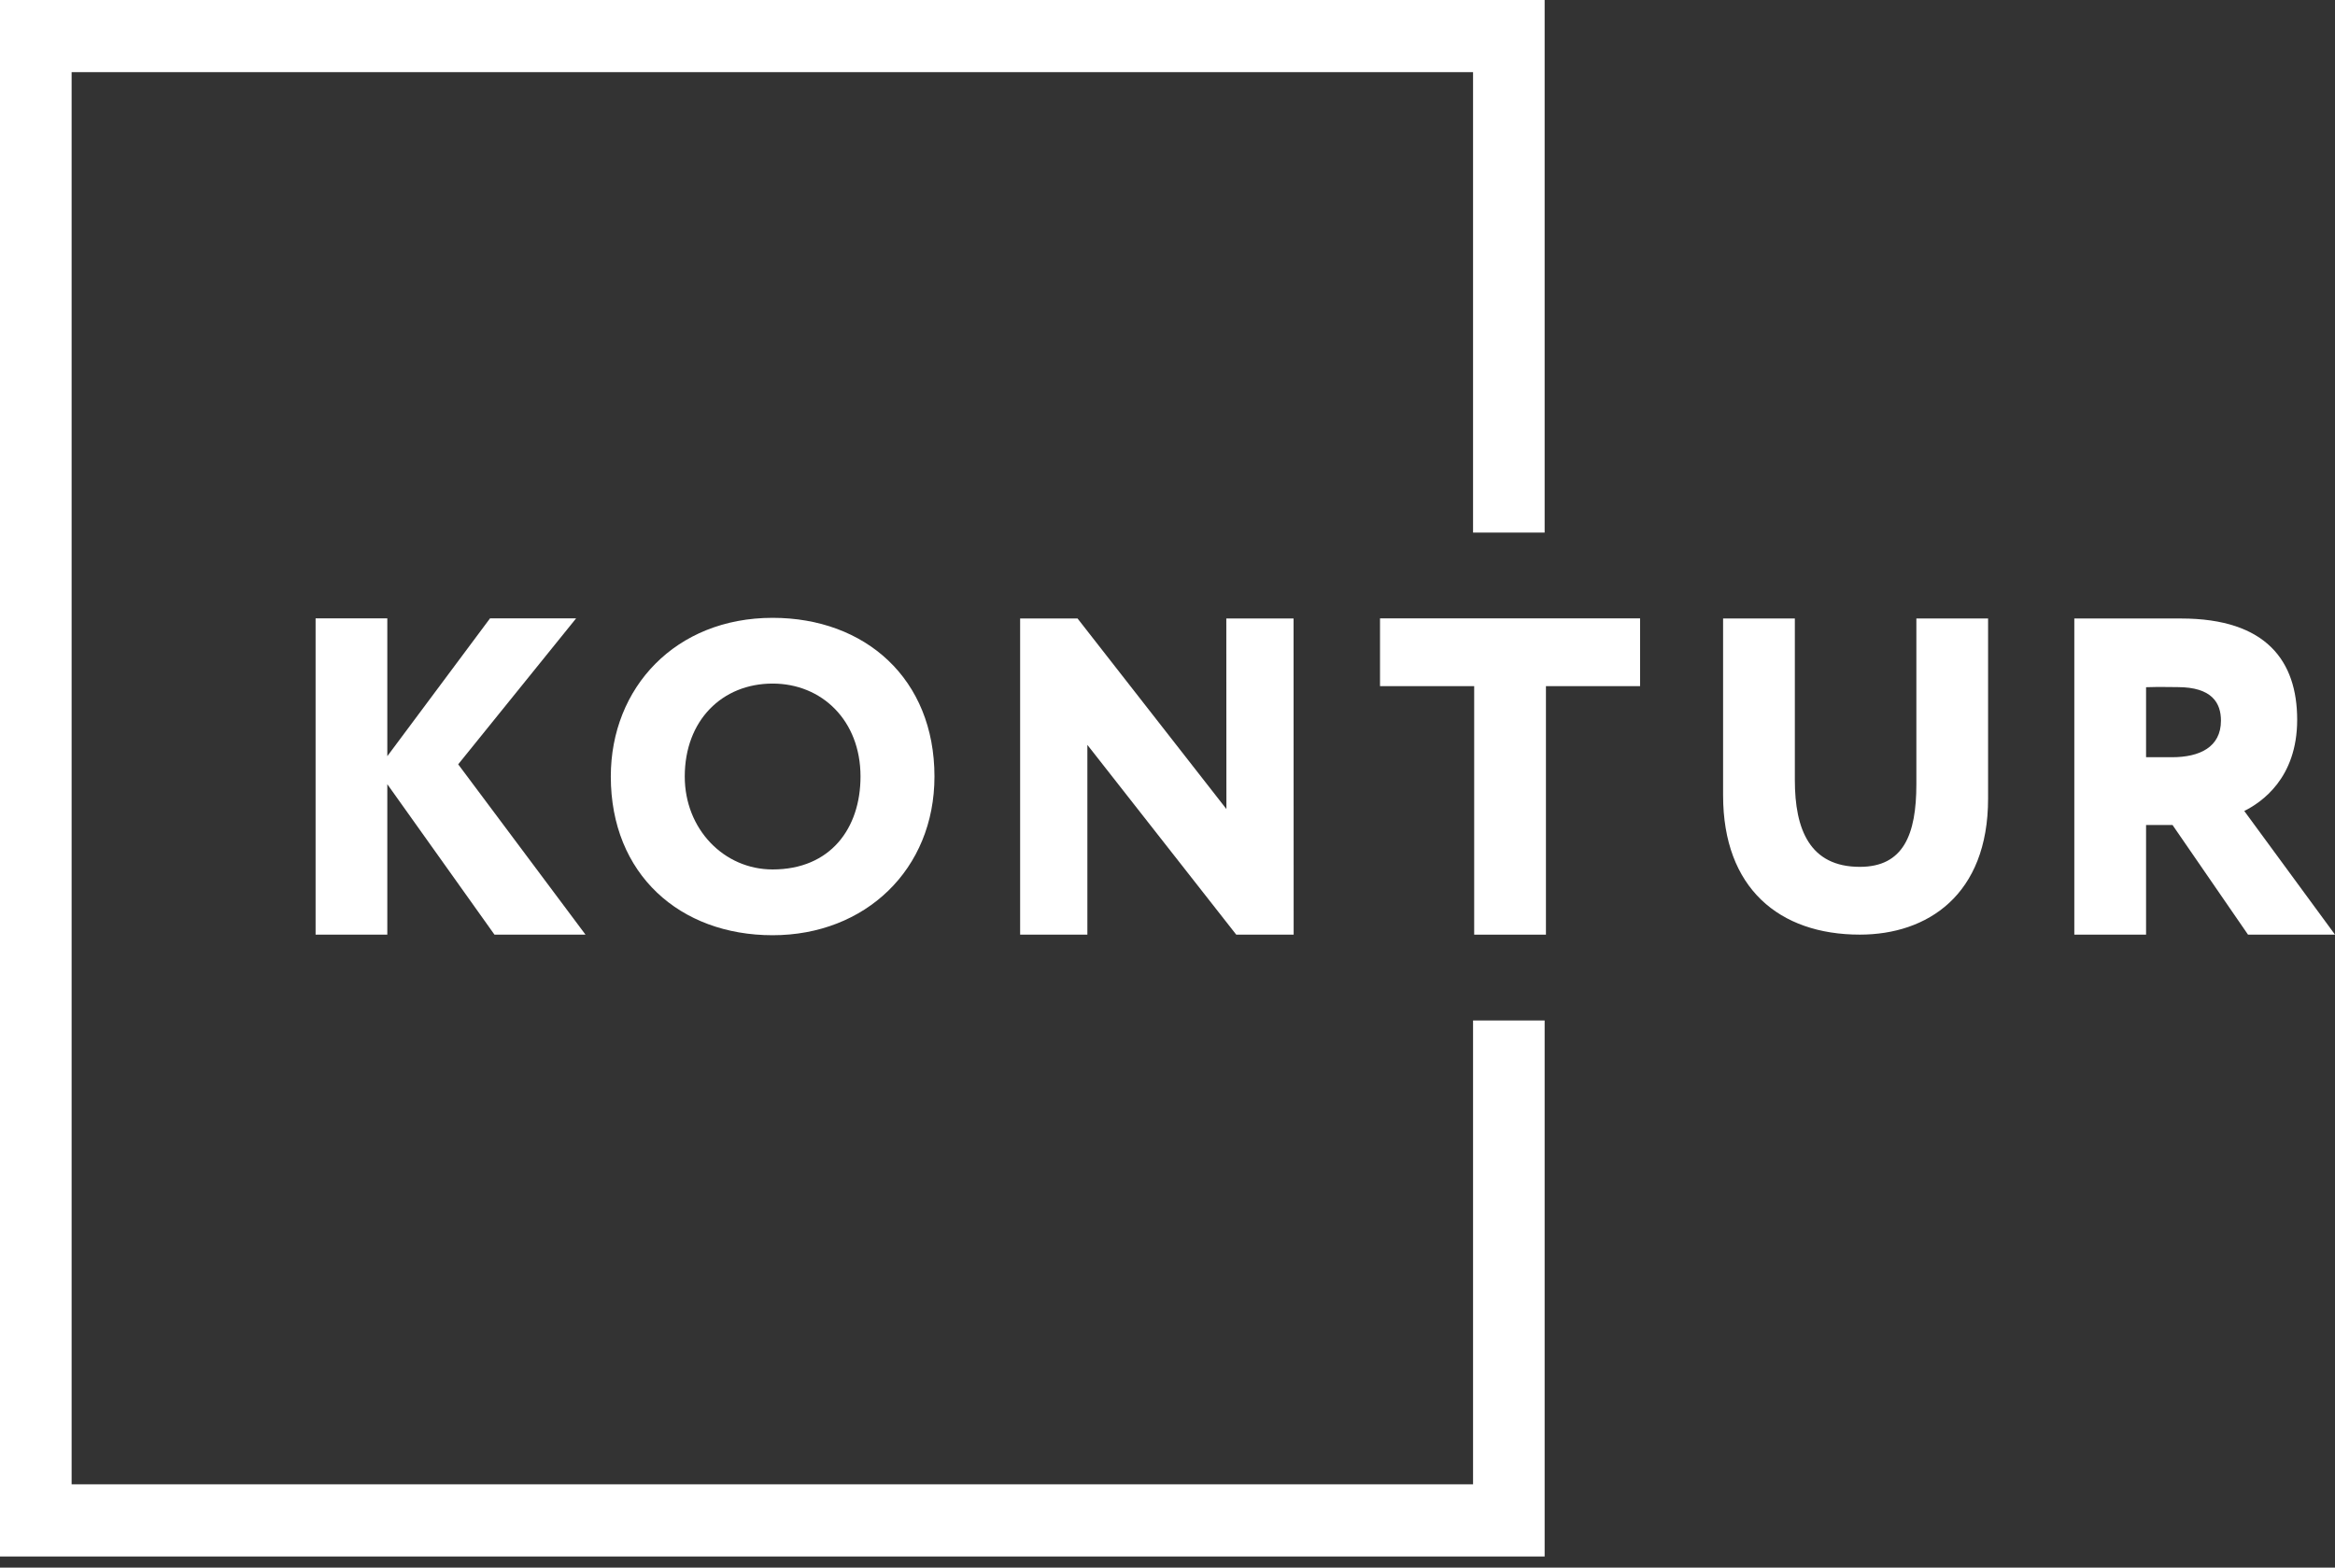 <svg width="70" height="47" viewBox="0 0 70 47" fill="none" xmlns="http://www.w3.org/2000/svg">
<rect x="0" y="0" width="70" height="47" fill="#333333" stroke="none"/>
<g id="Kontur">
<g id="1963222405536">
<path id="Vector" d="M46.306 46.667H0V0H46.306V15.968H44.16V2.163H2.147V44.503H44.16V30.596H46.306V46.667Z" fill="white"/>
<path id="Vector_2" d="M9.461 18.54H11.611V22.672L14.69 18.54H17.271L13.736 22.916L17.553 28.023H14.824L11.611 23.512V28.023H9.461V18.54Z" fill="white"/>
<path id="Vector_3" d="M23.162 26.068C24.897 26.068 25.797 24.833 25.797 23.282C25.797 21.599 24.636 20.495 23.162 20.495C21.649 20.495 20.528 21.599 20.528 23.282C20.528 24.859 21.702 26.068 23.162 26.068ZM23.162 18.524C25.94 18.524 28.014 20.351 28.014 23.282C28.014 26.068 25.94 28.04 23.162 28.04C20.384 28.04 18.311 26.213 18.311 23.282C18.311 20.614 20.254 18.524 23.162 18.524Z" fill="white"/>
<path id="Vector_4" d="M37.061 28.023L32.598 22.333V28.023H30.582V18.543H32.303L36.766 24.257L36.763 18.543H38.779L38.782 28.023H37.061Z" fill="white"/>
<path id="Vector_5" d="M41.371 18.54H49.167V20.572H46.345V28.023H44.194V20.572H41.371V18.54Z" fill="white"/>
<path id="Vector_6" d="M59.6 23.944C59.6 26.843 57.772 28.022 55.756 28.022C53.337 28.022 51.656 26.626 51.656 23.849V18.544H53.807V23.389C53.807 24.865 54.251 25.99 55.756 25.99C57.06 25.99 57.45 25.028 57.45 23.511V18.544H59.6V23.944Z" fill="white"/>
<path id="Vector_7" d="M64.336 20.604V22.703H65.116C65.936 22.703 66.581 22.405 66.581 21.606C66.581 21.078 66.314 20.601 65.279 20.601C64.956 20.601 64.78 20.59 64.336 20.604ZM62.185 28.022V18.544C62.71 18.544 65.116 18.544 65.385 18.544C67.952 18.544 68.866 19.831 68.866 21.579C68.866 23.34 67.791 24.058 67.28 24.315L70 28.022H67.392L65.129 24.735H64.336V28.022H62.185Z" fill="white"/>
</g>
</g>
</svg>
